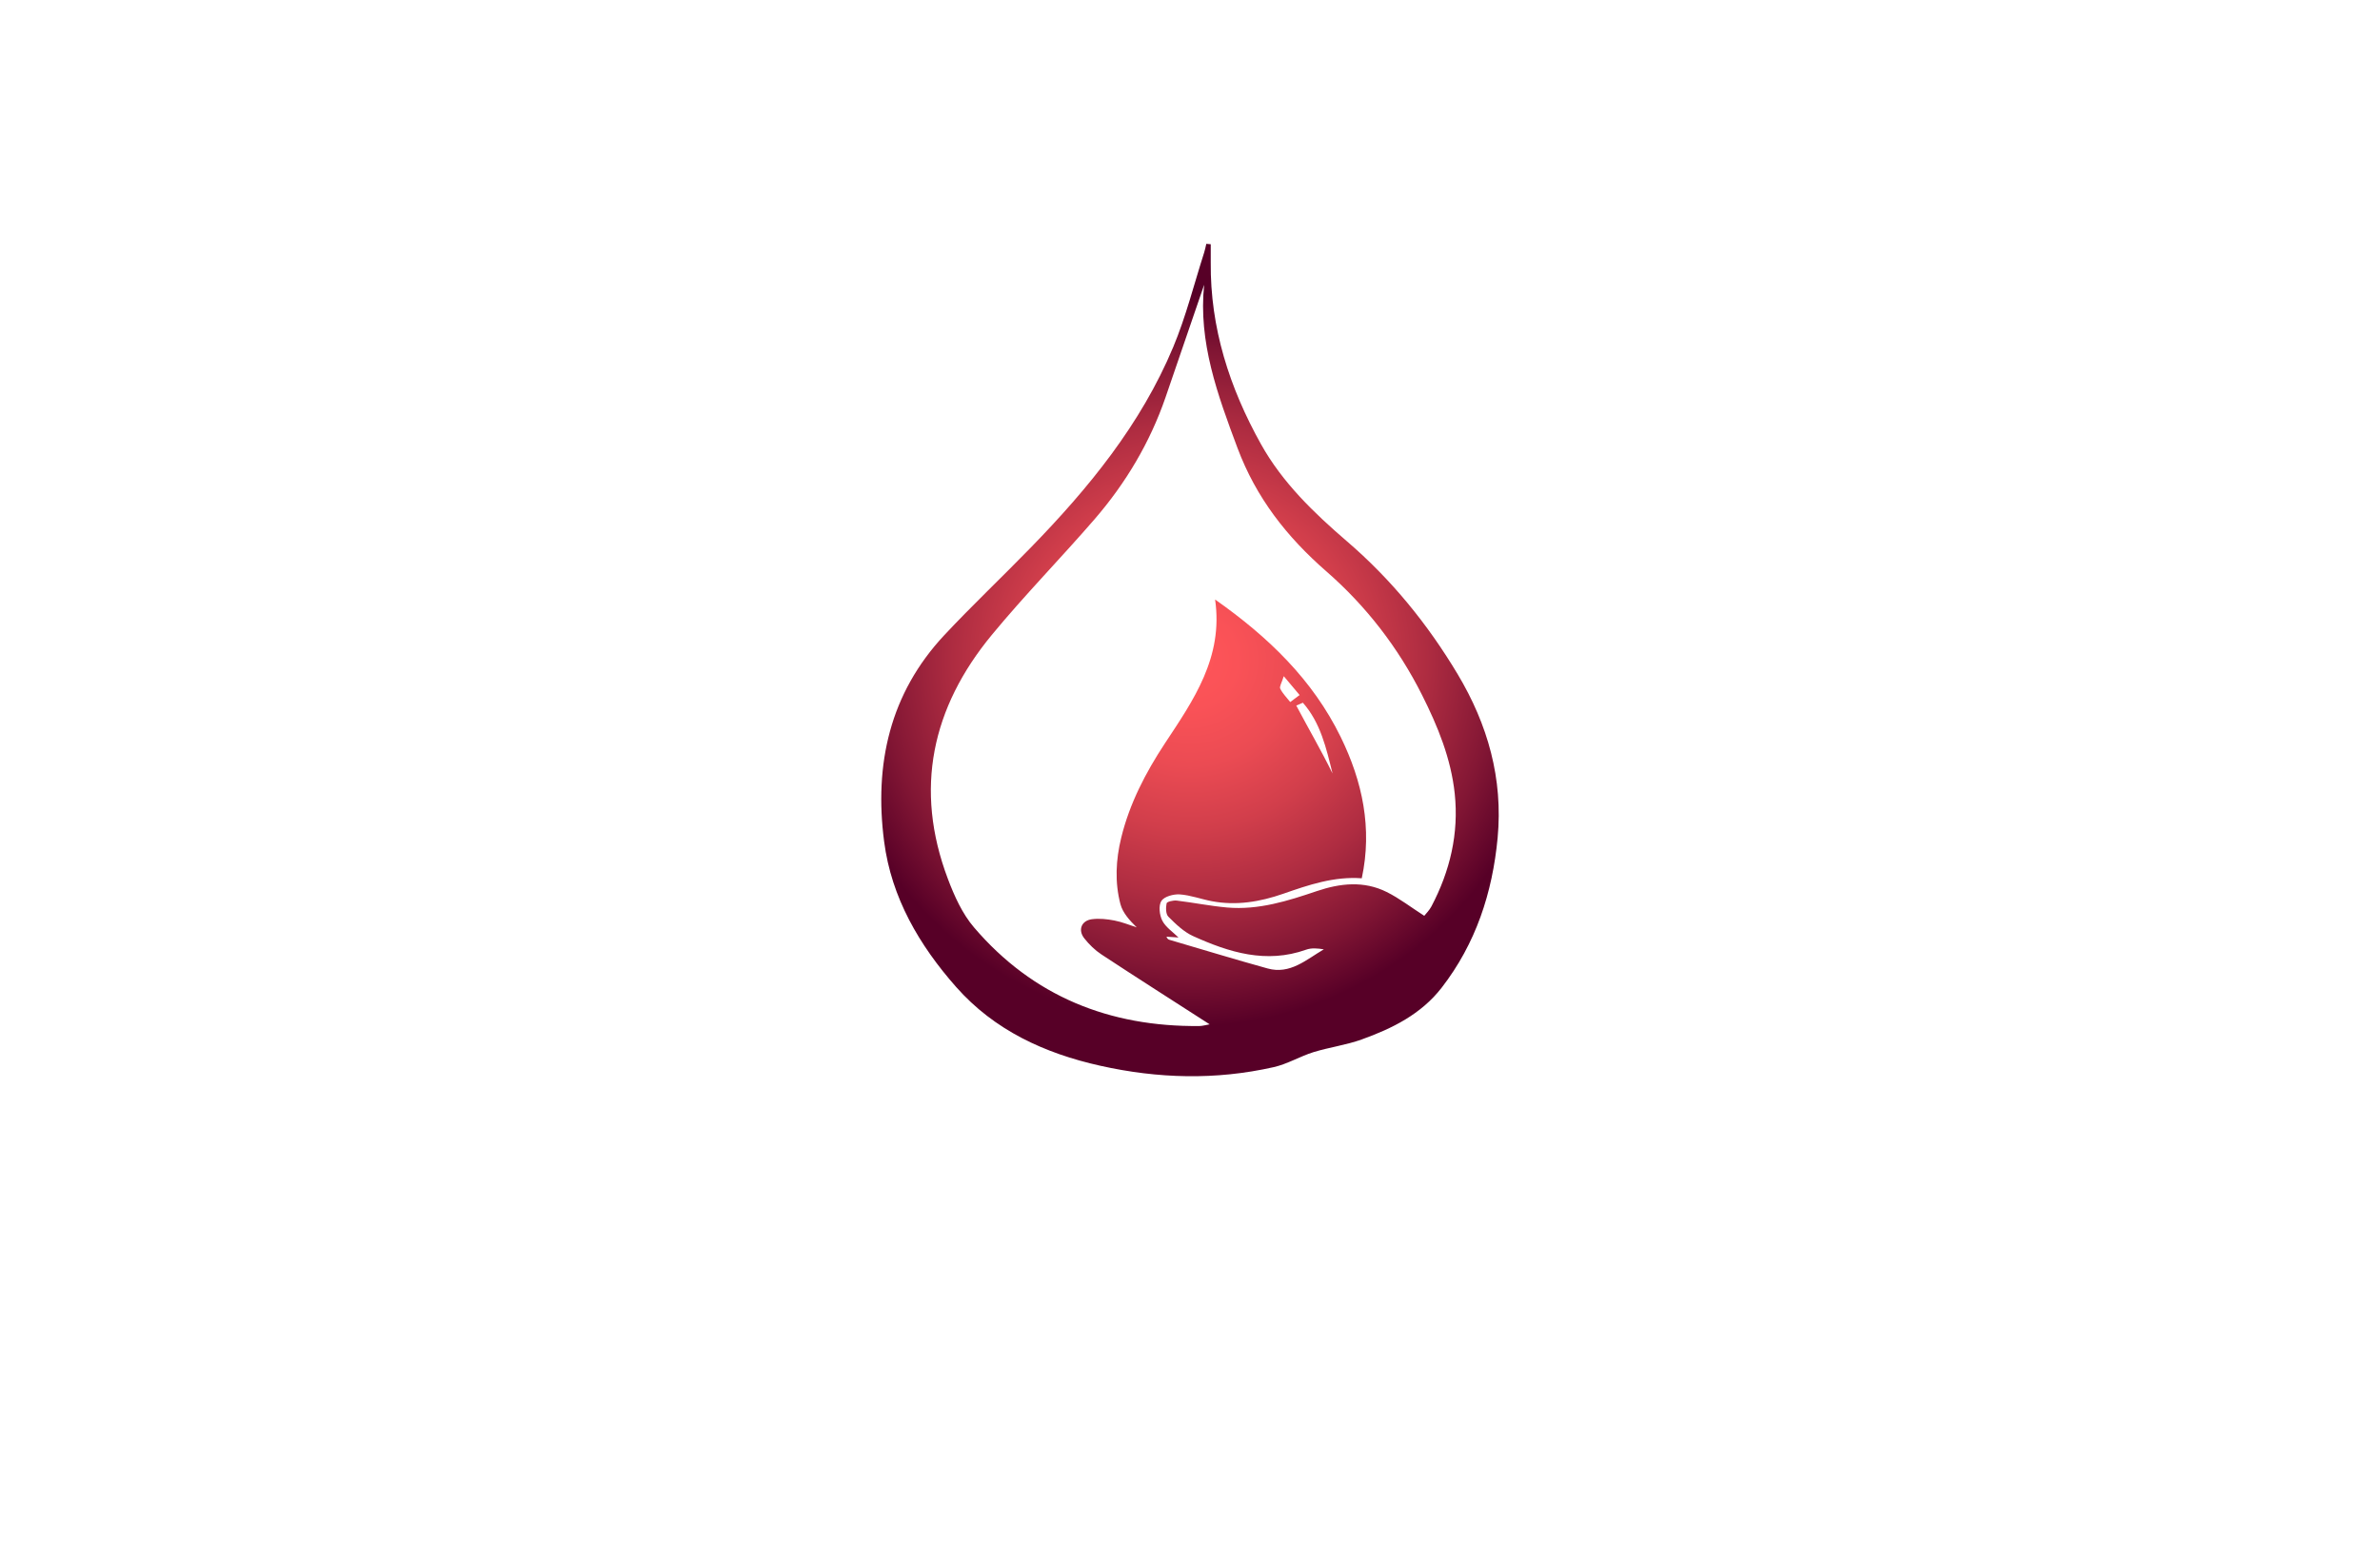 <?xml version="1.0" encoding="utf-8"?>
<!-- Generator: Adobe Illustrator 27.8.1, SVG Export Plug-In . SVG Version: 6.00 Build 0)  -->
<svg version="1.1" xmlns="http://www.w3.org/2000/svg" xmlns:xlink="http://www.w3.org/1999/xlink" x="0px" y="0px"
	 viewBox="0 0 350 230" style="enable-background:new 0 0 350 230;" xml:space="preserve">
<style type="text/css">
	.st0{display:none;}
	.st1{display:inline;}
	.st2{stroke:#000000;stroke-miterlimit:10;}
	.st3{stroke:#ED1C24;stroke-miterlimit:10;}
	.st4{fill:#5ABB4A;}
	.st5{fill:#23B674;}
	.st6{fill:#EB95D4;}
	.st7{fill:#CFCC7F;}
	.st8{fill:#F4C543;}
	.st9{fill:#0F2846;}
	.st10{fill:#D2F0F8;}
	.st11{fill:#E4C372;}
	.st12{fill:#B6C462;}
	.st13{fill:#E7A76A;}
	.st14{fill:#DDD27F;}
	.st15{fill:#071641;}
	.st16{fill:#1E3E71;}
	.st17{fill:#F5ECE3;}
	.st18{fill:#004FFA;}
	.st19{fill:#65FF00;}
	.st20{fill:#00FFAA;}
	.st21{fill:#FF0000;}
	.st22{fill:#003DFF;}
	.st23{fill:#BC00B3;}
	.st24{fill:#9E0000;}
	.st25{fill:#FFFFFF;}
	.st26{fill:#590028;}
	.st27{fill:#76DFFF;}
	.st28{fill:#013300;}
	.st29{fill:#FEFEFE;}
	.st30{fill:#750000;}
	.st31{fill:#965400;}
	.st32{fill:#FF00BD;}
	.st33{fill:#00FF48;}
	.st34{fill:#777400;}
	.st35{fill:#FF00DB;}
	.st36{fill:#00B4C9;}
	.st37{fill:#FF1100;}
	.st38{fill:#00FFD1;}
	.st39{fill:#FF00FF;}
	.st40{fill:#DE1800;}
	.st41{fill:#00E1FF;}
	.st42{fill:#0043A5;}
	.st43{fill:#F6CC3A;}
	.st44{fill:#D42E1E;}
	.st45{fill:#0AA66E;}
	.st46{fill:#D6343B;}
	.st47{fill:#EE712E;}
	.st48{fill:#65AD45;}
	.st49{fill:#FF1A5C;}
	.st50{fill:#009EFF;}
	.st51{fill:#E2E2E2;}
	.st52{fill:#DCEFEB;}
	.st53{fill:#FA4D7C;}
	.st54{fill:#53C7E4;}
	.st55{fill:#FFFD08;}
	.st56{fill:#006800;}
	.st57{fill:#00AAFF;}
	.st58{fill:#BF0097;}
	.st59{fill-rule:evenodd;clip-rule:evenodd;fill:#EB95D4;}
	.st60{fill-rule:evenodd;clip-rule:evenodd;fill:#1E3E71;}
	.st61{fill-rule:evenodd;clip-rule:evenodd;fill:#FFFFFF;}
	.st62{fill-rule:evenodd;clip-rule:evenodd;fill:#00FF00;}
	.st63{fill:#D44B34;}
	.st64{fill:#00CEB0;}
	.st65{fill:#001D51;}
	.st66{fill:#338B49;}
	.st67{fill:#4FCAB8;}
	.st68{fill:#12C291;}
	.st69{fill:#D489C4;}
	.st70{fill:#D338A5;}
	.st71{fill:#682E78;}
	.st72{fill:#283B80;}
	.st73{fill:#D98DBC;}
	.st74{fill:#D8A3C6;}
	.st75{fill:#23408E;}
	.st76{fill:#EC3FA8;}
	.st77{fill:#E44838;}
	.st78{fill:#63BED7;}
	.st79{fill:#F55184;}
	.st80{fill:#009344;}
	.st81{fill:#32CDF5;}
	.st82{fill:#F67E39;}
	.st83{fill:#63C8F2;}
	.st84{fill:#EB452F;}
	.st85{fill:#010B64;}
	.st86{fill:#276B00;}
	.st87{fill:#00A4FF;}
	.st88{fill:#D31038;}
	.st89{fill:#4DAA49;}
	.st90{fill:#93C43F;}
	.st91{fill:#0F4385;}
	.st92{fill:#0E9DC3;}
	.st93{fill:#00BD6A;}
	.st94{fill:#1F2736;}
	.st95{fill:#008E50;}
	.st96{fill:#003D00;}
	.st97{fill:#D7FFD7;}
	.st98{fill:#FEFFD9;}
	.st99{fill:#FFFFC2;}
	.st100{fill:#FFFEE1;}
	.st101{fill:#FFF3E3;}
	.st102{fill:#F9FFE6;}
	.st103{fill:#C5FAFF;}
	.st104{fill:#FFFDC7;}
	.st105{fill:#FCFADB;}
	.st106{fill:#E9FEFF;}
	.st107{fill:#C7FFE8;}
	.st108{fill:#FFFEEB;}
	.st109{fill:#FEFFE9;}
	.st110{fill:url(#SVGID_1_);}
	.st111{fill:url(#SVGID_00000112618572075020273840000001124765073090121610_);}
	.st112{fill:url(#SVGID_00000073693287360813323000000005527290510415871888_);}
	.st113{fill:url(#SVGID_00000180350007942269347970000008203436811551463562_);}
	.st114{fill:url(#SVGID_00000088130771618033063980000009189361899977934517_);}
	.st115{fill:#2BA2D6;}
	.st116{fill:#80B64D;}
	.st117{fill:#20B99A;}
	.st118{fill:#F1C1AB;}
	.st119{fill:#D67B54;}
	.st120{fill:#352D18;}
	.st121{fill:#88C244;}
	.st122{fill:#335AFF;}
	.st123{fill:#47D4BB;}
	.st124{fill:#103D6B;}
	.st125{fill:#049E63;}
	.st126{fill:#81B441;}
	.st127{fill:#1B3D6E;}
	.st128{fill:#094378;}
	.st129{fill:#6CC12E;}
	.st130{fill:#119C28;}
	.st131{fill:#31AFDA;}
	.st132{fill:#076EBF;}
	.st133{fill:#81D541;}
	.st134{fill:#062D4B;}
	.st135{fill:url(#SVGID_00000067936081344800088160000007361699848319144104_);}
	.st136{fill:#31832F;}
	.st137{fill:#32B048;}
	.st138{fill:url(#SVGID_00000062897726233175101310000001665407631585736343_);}
	.st139{fill:#0E3D4E;}
	.st140{fill:url(#SVGID_00000129898694979184819580000013604986395582689724_);}
	.st141{fill-rule:evenodd;clip-rule:evenodd;fill:#993366;}
	.st142{fill-rule:evenodd;clip-rule:evenodd;fill:#FCA6A6;}
	.st143{fill:#233A73;}
	.st144{fill:#3BB153;}
	.st145{fill:#0A89BE;}
	.st146{fill:#39BDD3;}
	.st147{fill:#0A6198;}
	.st148{fill-rule:evenodd;clip-rule:evenodd;fill:url(#SVGID_00000019671991168666063200000005782654546281569948_);}
	.st149{fill:#40A1A1;}
	.st150{fill-rule:evenodd;clip-rule:evenodd;fill:url(#SVGID_00000160879829693766962850000000310921223845769601_);}
	.st151{fill:#11A8E4;}
	.st152{fill:#79DECF;}
	.st153{fill:#2F95A3;}
	.st154{fill:#092E5A;}
	.st155{fill:#1A8F3D;}
	.st156{fill:#13CAA7;}
	.st157{fill:url(#SVGID_00000116945279478785608820000017168223855143988367_);}
	.st158{fill:url(#SVGID_00000102527787567071416940000009313405508809908098_);}
	.st159{fill:#AFD453;}
	.st160{fill:#1ACFD8;}
	.st161{fill:url(#SVGID_00000088128446672999567010000006200593099830614688_);}
	.st162{fill-rule:evenodd;clip-rule:evenodd;fill:#4F6466;}
	.st163{fill-rule:evenodd;clip-rule:evenodd;fill:#22C7B8;}
	.st164{fill:url(#SVGID_00000033355661885823156050000013902867484108498316_);}
	.st165{fill:#993366;}
</style>
<g id="Backgrounds_16-30" class="st0">
</g>
<g id="Layer_2">
</g>
<g id="Layer_3">
</g>
<g id="Layer_4">
</g>
<g id="Layer_5">
</g>
<g id="Layer_6">
</g>
<g id="Layer_7">
</g>
<g id="Layer_8">
</g>
<g id="Layer_9">
</g>
<g id="Layer_10">
</g>
<g id="Layer_11">
</g>
<g id="Layer_12">
</g>
<g id="Layer_13">
</g>
<g id="Layer_14">
</g>
<g id="_x31_-15">
</g>
<g id="Layer_16">
</g>
<g id="Layer_17">
</g>
<g id="Layer_18">
</g>
<g id="Layer_19">
</g>
<g id="Layer_20">
</g>
<g id="Layer_21">
	<radialGradient id="SVGID_1_" cx="175" cy="97.084" r="53.89" gradientUnits="userSpaceOnUse">
		<stop  offset="0" style="stop-color:#FF5559"/>
		<stop  offset="0.128" style="stop-color:#FA5257"/>
		<stop  offset="0.287" style="stop-color:#EB4B53"/>
		<stop  offset="0.461" style="stop-color:#D13E4B"/>
		<stop  offset="0.647" style="stop-color:#AE2C41"/>
		<stop  offset="0.839" style="stop-color:#821634"/>
		<stop  offset="1" style="stop-color:#570027"/>
	</radialGradient>
	<path class="st110" d="M178.05,35.92c0,0.89,0.01,1.79,0,2.68c-0.09,9.61,2.76,18.42,7.38,26.71c3.16,5.67,7.79,10.12,12.65,14.3
		c6.53,5.61,11.87,12.17,16.28,19.54c4.44,7.42,6.69,15.38,5.88,24.07c-0.76,8.08-3.21,15.56-8.23,22.04
		c-3.02,3.9-7.27,6-11.75,7.61c-2.29,0.83-4.76,1.15-7.1,1.87c-1.99,0.62-3.85,1.76-5.87,2.21c-8.5,1.92-16.99,1.69-25.49-0.21
		c-8.2-1.83-15.58-5.23-21.19-11.58c-5.41-6.13-9.52-13.12-10.59-21.39c-1.48-11.36,0.82-21.77,8.86-30.37
		c4.11-4.39,8.49-8.53,12.68-12.84c8.52-8.75,16.21-18.13,20.97-29.51c1.88-4.49,3.07-9.28,4.56-13.93
		c0.13-0.41,0.21-0.84,0.31-1.26C177.62,35.89,177.84,35.9,178.05,35.92z M200.26,129.17c-4.09-0.3-7.83,0.98-11.56,2.28
		c-3.42,1.19-6.9,1.77-10.49,1.09c-1.58-0.3-3.13-0.89-4.72-1c-0.91-0.06-2.28,0.31-2.7,0.96c-0.44,0.69-0.28,2.09,0.14,2.91
		c0.51,0.98,1.57,1.67,2.38,2.47c-0.51-0.04-1.14-0.08-1.77-0.12c0.1,0.29,0.26,0.41,0.44,0.46c4.8,1.41,9.59,2.87,14.42,4.21
		c3.33,0.93,5.69-1.3,8.28-2.81c-0.91-0.15-1.82-0.23-2.6,0.05c-5.89,2.1-11.33,0.4-16.63-2c-1.37-0.62-2.55-1.77-3.64-2.86
		c-0.38-0.38-0.38-1.34-0.25-1.96c0.05-0.24,0.99-0.46,1.49-0.4c2.48,0.3,4.94,0.8,7.42,1.02c4.6,0.4,8.92-0.97,13.2-2.42
		c3.43-1.16,6.9-1.53,10.24,0.13c1.9,0.94,3.6,2.27,5.54,3.51c0.27-0.34,0.75-0.81,1.05-1.38c2.74-5.2,4.05-10.72,3.43-16.59
		c-0.55-5.17-2.49-9.9-4.81-14.51c-3.5-6.97-8.23-13.08-14.04-18.15c-5.85-5.1-10.35-10.84-13.1-18.18c-2.93-7.83-5.78-15.58-4.9-24
		c-1.87,5.46-3.77,11.01-5.68,16.56c-2.3,6.67-5.86,12.63-10.45,17.94c-4.96,5.73-10.28,11.16-15.1,17
		c-8.81,10.68-11.45,22.66-6.46,35.87c0.95,2.52,2.13,5.15,3.86,7.16c8.66,10.13,19.91,14.62,33.12,14.49
		c0.45,0,0.89-0.14,1.52-0.25c-5.46-3.52-10.71-6.85-15.9-10.27c-0.96-0.63-1.82-1.47-2.53-2.37c-0.98-1.23-0.43-2.62,1.12-2.82
		c1.08-0.14,2.22-0.02,3.3,0.19c1.12,0.21,2.19,0.66,3.28,1.01c-1.07-1.05-2.05-2.15-2.39-3.41c-0.85-3.23-0.68-6.52,0.11-9.76
		c1.23-5.05,3.59-9.58,6.42-13.88c4.21-6.37,8.62-12.65,7.39-21.17c7.83,5.51,14.35,11.8,18.47,20.22
		C200.36,114.93,201.84,121.81,200.26,129.17z M195.96,113.75c-0.92-3.7-1.75-7.44-4.36-10.4c-0.32,0.14-0.65,0.28-0.97,0.42
		C192.39,107.1,194.3,110.37,195.96,113.75z M188.79,99.45c-0.29,0.95-0.67,1.52-0.52,1.83c0.34,0.71,0.94,1.29,1.47,1.97
		c0.52-0.39,0.87-0.65,1.38-1.03C190.43,101.41,189.81,100.67,188.79,99.45z"/>
</g>
</svg>
